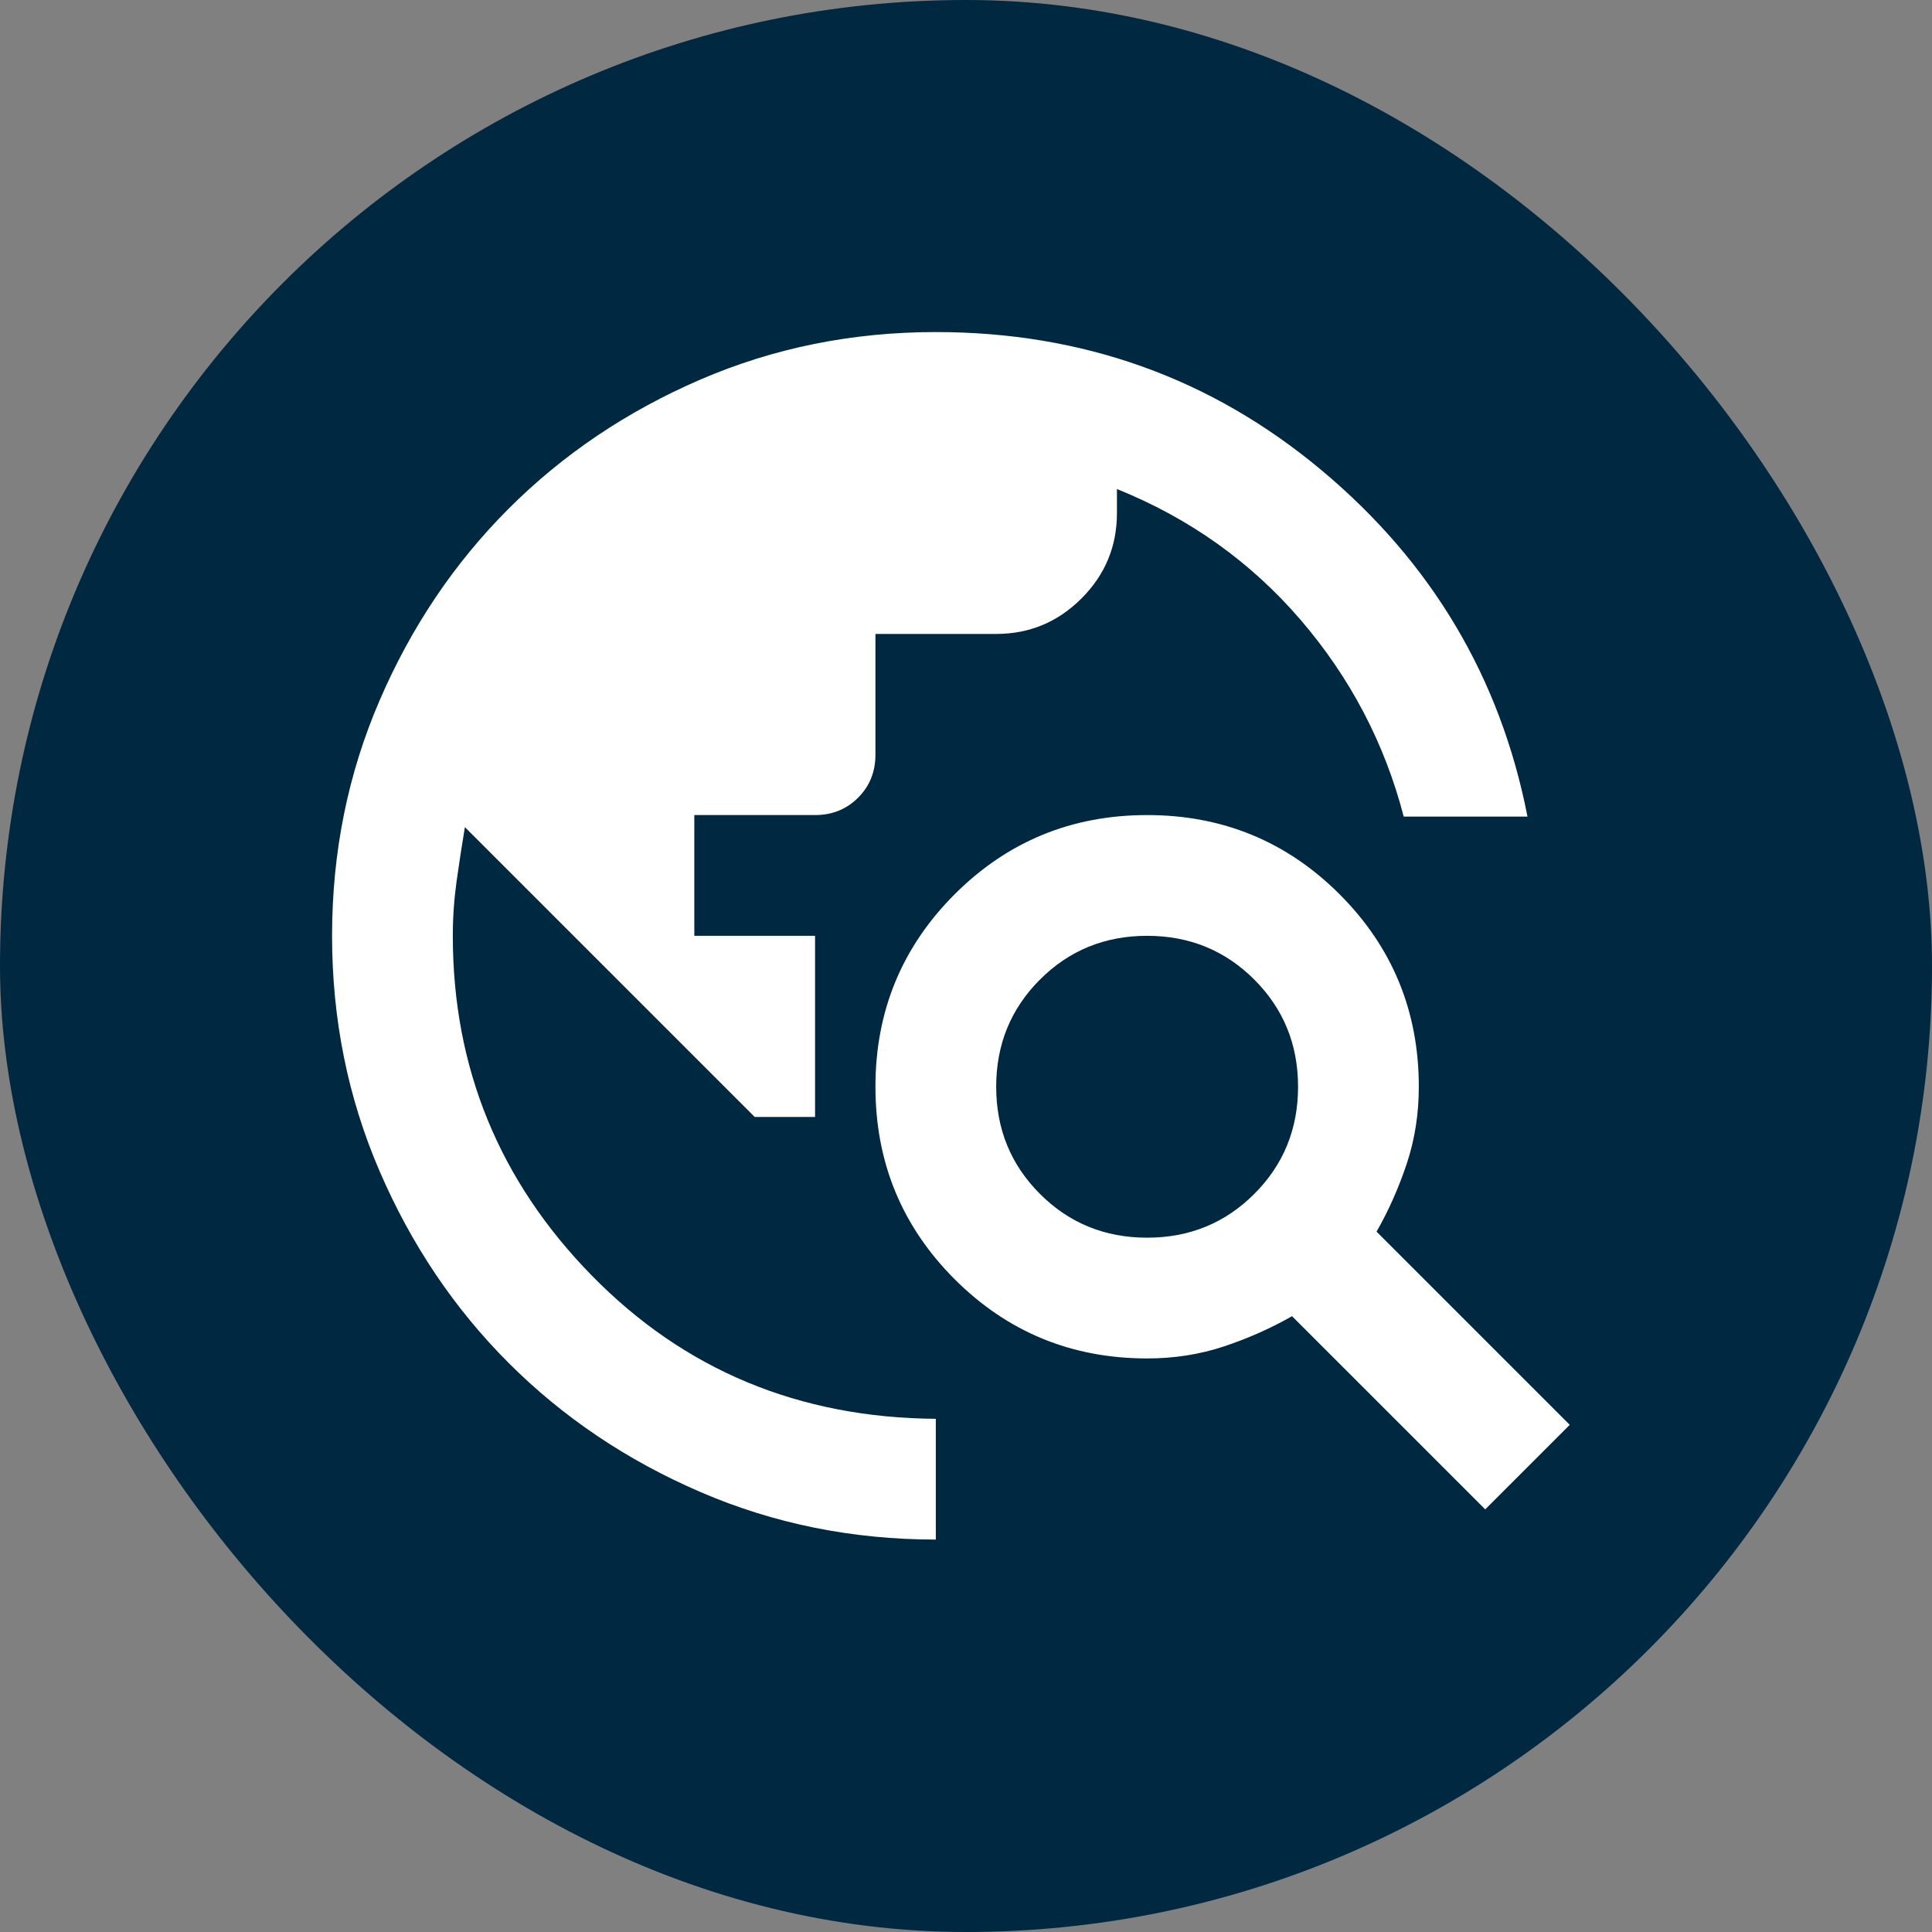 <svg width="96" height="96" viewBox="0 0 96 96" fill="none" xmlns="http://www.w3.org/2000/svg">
<rect x="0" y="0" width="96" height="96" fill="#808080" stroke="none"/>
<rect width="96" height="96" rx="48" fill="#002841"/>
<path d="M46.5 76.5C42.35 76.5 38.45 75.712 34.8 74.136C31.15 72.562 27.975 70.425 25.275 67.725C22.575 65.025 20.438 61.85 18.864 58.2C17.288 54.55 16.5 50.65 16.5 46.5C16.5 42.35 17.288 38.45 18.864 34.8C20.438 31.15 22.575 27.975 25.275 25.275C27.975 22.575 31.15 20.437 34.8 18.861C38.45 17.287 42.35 16.5 46.5 16.5C53.8 16.5 60.187 18.787 65.661 23.361C71.137 27.937 74.55 33.675 75.9 40.575H69.75C68.8 36.925 67.088 33.662 64.614 30.786C62.138 27.912 59.1 25.75 55.5 24.3V25.5C55.5 27.15 54.913 28.562 53.739 29.736C52.563 30.912 51.15 31.5 49.5 31.5H43.5V37.5C43.5 38.35 43.213 39.062 42.639 39.636C42.063 40.212 41.35 40.5 40.5 40.5H34.5V46.5H40.5V55.5H37.5L23.1 41.1C22.95 42 22.812 42.9 22.686 43.8C22.562 44.7 22.5 45.6 22.5 46.5C22.5 53.05 24.8 58.675 29.4 63.375C34 68.075 39.7 70.45 46.5 70.5V76.5ZM73.8 75L64.2 65.4C63.15 66 62.025 66.5 60.825 66.9C59.625 67.3 58.35 67.5 57 67.5C53.25 67.5 50.062 66.188 47.436 63.564C44.812 60.938 43.5 57.75 43.5 54C43.5 50.25 44.812 47.062 47.436 44.436C50.062 41.812 53.25 40.5 57 40.5C60.75 40.5 63.938 41.812 66.564 44.436C69.188 47.062 70.5 50.25 70.5 54C70.5 55.35 70.3 56.625 69.9 57.825C69.5 59.025 69 60.15 68.4 61.2L78 70.8L73.8 75ZM57 61.5C59.1 61.5 60.875 60.775 62.325 59.325C63.775 57.875 64.5 56.1 64.5 54C64.5 51.9 63.775 50.125 62.325 48.675C60.875 47.225 59.1 46.5 57 46.5C54.9 46.5 53.125 47.225 51.675 48.675C50.225 50.125 49.5 51.9 49.5 54C49.5 56.1 50.225 57.875 51.675 59.325C53.125 60.775 54.9 61.5 57 61.5Z" fill="white"/>
</svg>
